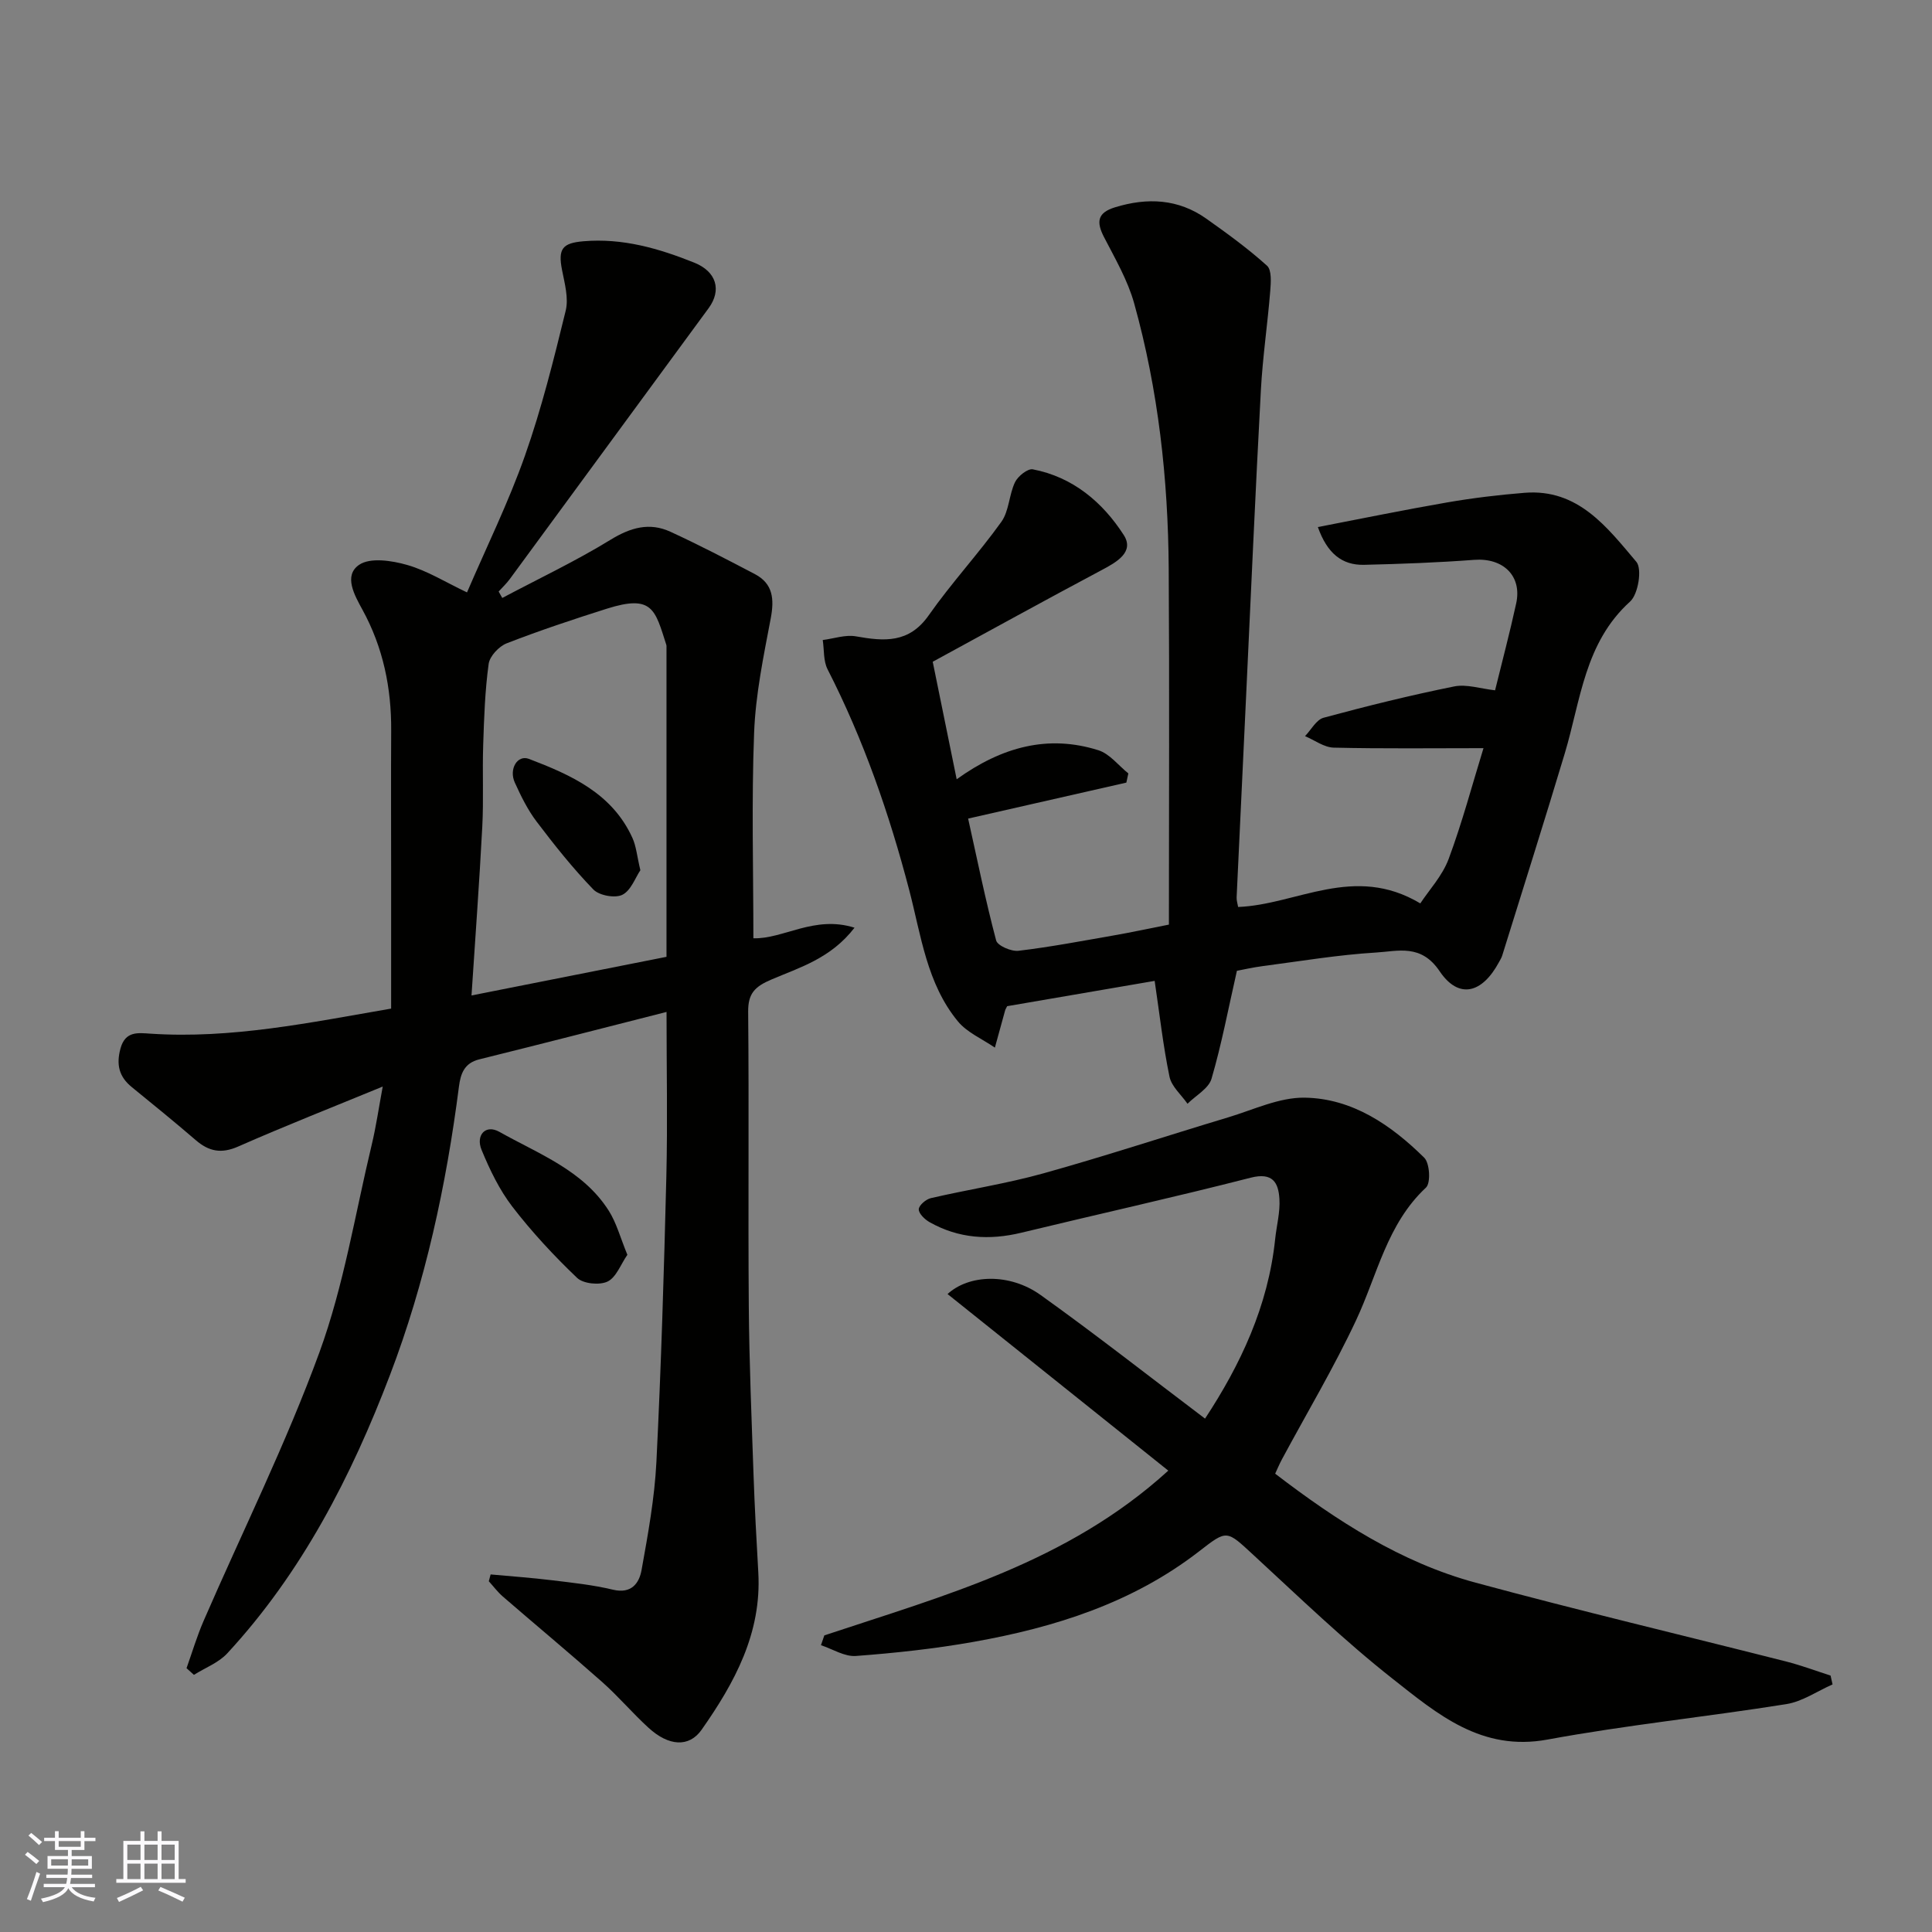 <svg enable-background="new 0 0 400 400" viewBox="0 0 400 400" xmlns="http://www.w3.org/2000/svg"><rect x="0" y="0" width="400" height="400" fill="#808080" stroke="none"/><g fill="#010100"><path d="m138 209.51c-12.58 3.2-25.66 6.57-38.78 9.82-3.12.77-3.86 3.01-4.2 5.63-2.62 20.43-6.97 40.58-14.29 59.75-7.98 20.92-18.23 40.9-33.68 57.6-1.8 1.95-4.58 2.99-6.9 4.45-.51-.46-1.02-.92-1.53-1.38 1.16-3.26 2.15-6.59 3.52-9.76 8.05-18.54 17.08-36.71 24-55.65 5.04-13.81 7.38-28.62 10.83-43 .9-3.76 1.45-7.61 2.27-12.01-10.42 4.29-20.25 8.15-29.91 12.41-3.49 1.54-6.06 1.04-8.78-1.3-4.36-3.75-8.82-7.38-13.28-11.01-2.65-2.16-3.23-4.68-2.32-8 1.01-3.65 3.66-3.21 6.21-3.05 16.77 1.11 33.04-2.3 49.82-5.19 0-9.43 0-18.73 0-28.04 0-9.83-.05-19.66.01-29.49.06-8.84-1.66-17.21-5.93-25.02-1.66-3.03-3.98-7.09-.71-9.33 2.3-1.57 6.8-.88 9.96.03 4.16 1.19 7.97 3.59 12.38 5.68 4.02-9.36 8.59-18.64 12-28.32 3.45-9.78 5.96-19.91 8.43-30 .64-2.6-.22-5.67-.76-8.45-.86-4.39.09-5.56 4.44-5.93 8.1-.69 15.59 1.48 22.94 4.43 4.61 1.85 5.71 5.69 2.97 9.43-13.73 18.69-27.44 37.4-41.17 56.09-.68.92-1.53 1.72-2.3 2.57.25.44.5.89.75 1.33 7.5-3.98 15.2-7.62 22.42-12.05 4.16-2.55 8.07-3.65 12.41-1.65 5.91 2.72 11.69 5.73 17.45 8.75 3.81 2 4.05 5.21 3.3 9.2-1.49 7.84-3.14 15.75-3.44 23.68-.55 14.23-.15 28.5-.15 42.53 6.17.2 12.62-4.82 20.94-2.19-4.92 6.38-11.39 8.24-17.21 10.73-3.43 1.47-4.85 2.87-4.81 6.7.19 20.33-.03 40.66.13 60.99.09 11.6.58 23.2.98 34.8.23 6.77.61 13.54.99 20.3.7 12.53-4.9 22.8-11.75 32.55-2.58 3.66-6.78 3.42-10.98-.42-3.32-3.03-6.24-6.5-9.6-9.48-6.77-6-13.73-11.78-20.57-17.7-1.07-.93-1.94-2.1-2.9-3.16.13-.47.25-.94.38-1.41 4.25.39 8.51.69 12.75 1.21 4.21.51 8.46.96 12.58 1.95 3.83.91 5.43-1.35 5.92-4.08 1.33-7.39 2.69-14.85 3.07-22.33.98-19.68 1.57-39.39 2.06-59.09.27-11.27.04-22.53.04-34.12zm-.01-11.41c0-21.93 0-43 0-64.07 0-.17.02-.34-.03-.5-2.34-7.29-2.81-10.51-12.31-7.51-6.98 2.21-13.93 4.52-20.74 7.17-1.61.63-3.52 2.66-3.74 4.27-.76 5.53-.95 11.16-1.13 16.75-.19 5.65.11 11.33-.19 16.97-.6 11.5-1.45 22.98-2.23 34.92 14.23-2.82 27.62-5.47 40.37-8z"/><path d="m233.2 162.03c-10.81 2.46-21.63 4.92-32.76 7.45 1.85 8.32 3.58 16.84 5.8 25.23.29 1.09 3.13 2.32 4.63 2.14 6.64-.79 13.22-2.05 19.82-3.2 3.34-.58 6.66-1.3 11.32-2.22 0-24.51.12-49.08-.04-73.65-.12-18.59-2.15-37.01-7.15-54.96-1.33-4.78-3.93-9.25-6.24-13.72-1.62-3.14-1.41-5.05 2.27-6.18 6.71-2.06 13.1-1.76 18.93 2.37 4.32 3.06 8.62 6.19 12.54 9.72 1 .9.81 3.47.67 5.23-.55 6.86-1.57 13.69-1.94 20.56-1.14 21.12-2.06 42.26-3.06 63.39-.66 13.87-1.32 27.73-1.96 41.6-.03.63.19 1.28.31 1.99 12.16-.47 23.97-8.96 37.72-.74 1.8-2.75 4.57-5.71 5.87-9.21 2.82-7.58 4.9-15.44 7.21-22.93-10.63 0-20.82.13-31.01-.11-2-.05-3.96-1.55-5.94-2.38 1.27-1.31 2.33-3.4 3.85-3.81 8.94-2.42 17.95-4.65 27.03-6.48 2.58-.52 5.47.47 8.47.8 1.48-6.03 3.06-11.98 4.37-17.99 1.25-5.71-2.71-9.47-8.69-9.02-7.58.57-15.19.85-22.79 1.03-4.61.11-7.66-2.4-9.58-7.82 8.97-1.73 17.82-3.55 26.72-5.09 5.32-.92 10.7-1.57 16.07-2 11.09-.89 17.09 7.13 23.15 14.29 1.23 1.45.39 6.7-1.29 8.22-9.44 8.53-10.23 20.45-13.53 31.44-4.2 13.99-8.62 27.92-12.96 41.88-.14.46-.42.89-.65 1.32-3.5 6.52-8.35 7.77-12.31 1.89-3.84-5.7-8.6-4.13-13.14-3.86-7.83.47-15.6 1.78-23.4 2.8-2.07.27-4.12.74-5.42.98-1.79 7.86-3.17 15.22-5.26 22.36-.6 2.03-3.26 3.46-4.97 5.17-1.29-1.86-3.31-3.57-3.73-5.61-1.32-6.38-2.04-12.89-3.07-19.83-9.85 1.69-20.2 3.46-30.54 5.24-.16.34-.35.61-.43.91-.71 2.55-1.41 5.11-2.11 7.67-2.59-1.79-5.74-3.11-7.66-5.44-6.44-7.81-7.63-17.82-10.07-27.16-4.14-15.84-9.46-31.15-16.91-45.73-.89-1.74-.69-4.03-1-6.06 2.3-.29 4.7-1.15 6.88-.76 5.84 1.04 10.97 1.47 15.05-4.34 4.69-6.69 10.29-12.73 15.05-19.37 1.61-2.25 1.58-5.61 2.83-8.21.6-1.24 2.62-2.86 3.68-2.66 8.31 1.59 14.47 6.82 18.83 13.6 2.26 3.52-1.47 5.62-4.59 7.27-11.64 6.19-23.19 12.56-34.96 18.97 1.64 8.03 3.23 15.86 4.96 24.33 9.35-6.72 18.92-9.3 29.34-6.01 2.34.74 4.15 3.15 6.2 4.8-.15.63-.28 1.27-.41 1.9z"/><path d="m170.67 338.59c24.81-8.26 50.31-15.08 71.21-34.11-15.46-12.37-30.59-24.47-45.7-36.56 4.4-4.06 12.81-4.42 19.27.2 11.44 8.18 22.5 16.87 34.04 25.59 7.31-11.11 13.07-23.27 14.52-37.19.29-2.77 1.05-5.55.88-8.28-.2-3.4-1.39-5.57-5.95-4.41-15.76 4.04-31.66 7.56-47.48 11.39-6.65 1.61-13.01 1.2-19.01-2.19-.99-.56-2.25-1.78-2.23-2.66.02-.82 1.49-2.08 2.51-2.31 7.76-1.8 15.67-3 23.33-5.14 12.81-3.57 25.46-7.75 38.21-11.58 5.25-1.58 10.59-4.16 15.85-4.08 9.87.15 17.9 5.67 24.75 12.43 1.15 1.13 1.38 5.24.36 6.19-8.08 7.54-10.06 18.07-14.46 27.45-4.61 9.84-10.21 19.22-15.36 28.81-.53.99-.97 2.04-1.4 2.97 12.76 9.77 26.05 18.39 41.52 22.57 21.35 5.78 42.88 10.88 64.32 16.33 3.09.79 6.1 1.92 9.15 2.9.14.61.28 1.22.41 1.83-3.18 1.4-6.25 3.55-9.57 4.08-16.46 2.63-33.08 4.32-49.46 7.34-13.65 2.52-22.79-5.29-31.99-12.54-10.09-7.94-19.38-16.92-28.84-25.64-5.66-5.22-5.44-5.32-11.29-.79-13.77 10.67-29.86 15.75-46.69 18.74-8.05 1.43-16.21 2.31-24.36 2.92-2.34.18-4.82-1.43-7.24-2.23.23-.67.47-1.35.7-2.03z"/><path d="m129.89 259.79c-1.38 1.99-2.3 4.67-4.1 5.54-1.66.8-5.02.47-6.31-.76-4.79-4.57-9.34-9.47-13.38-14.71-2.7-3.51-4.7-7.67-6.4-11.8-1.24-3.03.82-5.33 3.68-3.73 8.14 4.59 17.33 7.94 22.66 16.34 1.61 2.54 2.39 5.58 3.85 9.12z"/><path d="m132.58 180.17c-1.03 1.52-1.94 4.2-3.73 5.09-1.51.75-4.79.15-6-1.1-4.24-4.38-8.07-9.2-11.76-14.07-1.84-2.43-3.23-5.26-4.5-8.06-1.28-2.8.54-5.82 2.92-4.91 8.7 3.32 17.24 7.12 21.43 16.37.79 1.74.94 3.75 1.64 6.68z"/></g><path d="m5.17 384 .55-.58c.85.61 1.65 1.24 2.4 1.87l-.59.64c-.83-.73-1.62-1.37-2.36-1.93m1.22 9.53-.82-.34c.71-1.76 1.37-3.64 1.98-5.63.24.13.5.25.76.36-.6 1.67-1.24 3.54-1.92 5.61m-.5-13.5.57-.54c.56.44 1.31 1.06 2.26 1.87l-.64.64c-.68-.66-1.41-1.32-2.19-1.97m3.25.46h2.24v-1.36h.77v1.36h4.57v-1.36h.76v1.36h2.28v.69h-2.28v1.84h-2.64v1.26h4.18v2.64h-4.21c0 .45-.02.86-.05 1.21h4.32v.69h-4.38c-.04.34-.1.75-.19 1.22h5.15v.69h-4.82c.87 1.19 2.51 1.92 4.93 2.19-.17.31-.3.57-.37.76-2.77-.49-4.52-1.41-5.26-2.76-.56 1.26-2.3 2.23-5.24 2.9-.12-.24-.26-.48-.43-.72 2.73-.55 4.38-1.34 4.96-2.38h-4.38v-.69h4.65c.1-.38.17-.79.21-1.22h-4.32v-.69h4.4c.03-.34.05-.75.05-1.21h-4.2v-2.64h4.23v-1.26h-2.69v-1.84h-2.24zm1.46 4.46v1.29h3.45c.01-.4.02-.57.01-.53v-.32-.45h-3.46zm1.55-2.59h4.57v-1.19h-4.57zm6.11 2.59h-3.42v.77c-.01.19-.01.37-.02.53h3.44z" fill="#fbfafc"/><path d="m32.63 379.16h.82v1.98h3.54v7.89h1.45v.78h-14.36v-.78h1.46v-7.89h3.54v-1.98h.82v1.98h2.73zm-3.49 11.48.5.73c-1.61.82-3.28 1.63-5 2.41-.13-.27-.28-.55-.44-.82 1.75-.72 3.4-1.49 4.94-2.32m-2.78-5.55h2.73v-3.18h-2.73zm0 3.95h2.73v-3.2h-2.73zm3.54-3.95h2.73v-3.18h-2.73zm0 3.95h2.73v-3.2h-2.73zm7.89 4.68c-1.84-.92-3.51-1.7-5.02-2.32l.45-.73c1.89.8 3.57 1.55 5.04 2.23zm-1.62-11.81h-2.73v3.18h2.73zm-2.73 7.13h2.73v-3.2h-2.73z" fill="#fbfafc"/></svg>
